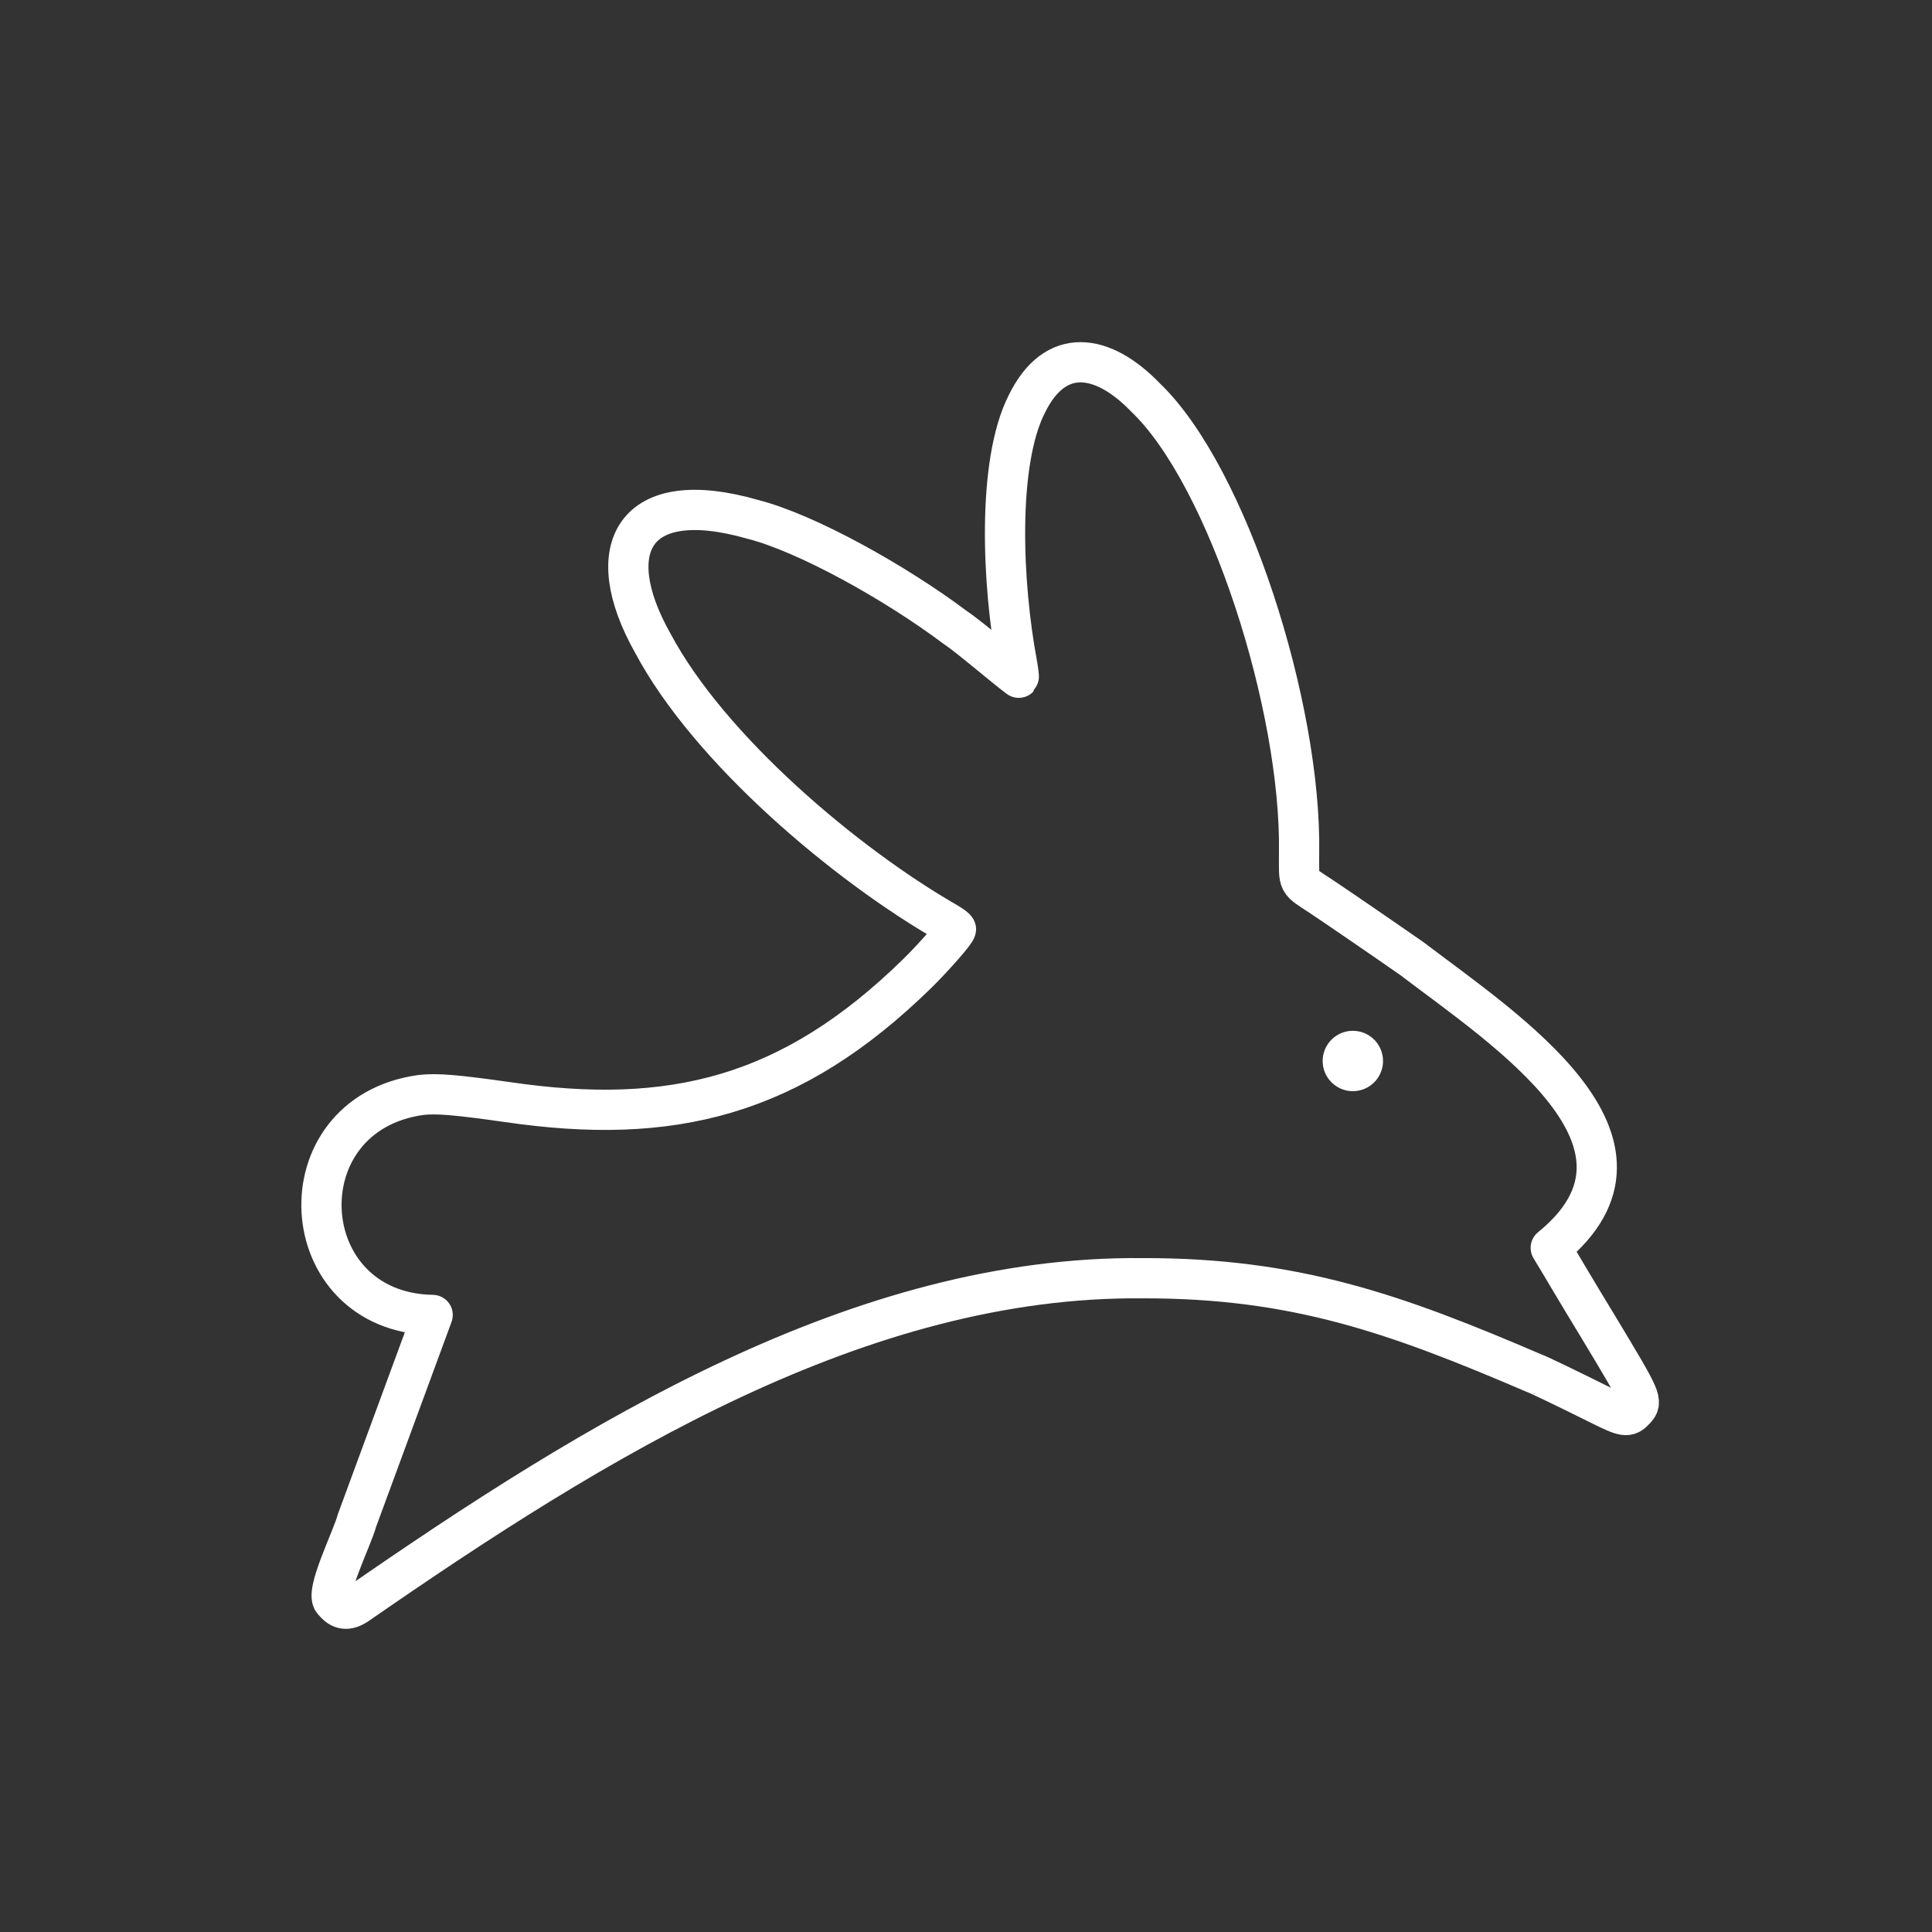 <?xml version="1.0" encoding="UTF-8"?><svg id="a" xmlns="http://www.w3.org/2000/svg" viewBox="0 0 48 48"><rect x="0" y="0" width="48" height="48" fill="#333333" stroke="none"/><defs><style>.d{fill:none;stroke:#fff;stroke-linecap:round;stroke-linejoin:round;}.e{fill:#fff;stroke-width:0px;}</style></defs><path id="b" class="d" d="M8.866,39.869c5.918-4.099,12.508-8.178,19.523-8.112,3.81-.008,6.315.896,9.728,2.36.029,0,.859.398,1.605.771.647.323.717.334.897.14.197-.212.182-.246-.867-1.989-.679-1.114-.962-1.609-1.224-2.037,3.213-2.612-1.127-5.416-3.444-7.181-.638-.446-1.865-1.287-2.241-1.537-.629-.418-.566-.296-.568-1.093.061-3.61-1.761-9.36-3.823-11.324-1.058-1.093-2.235-1.274-2.94.168-.753,1.482-.609,4.508-.246,6.441.033.191.053.354.045.362-.349-.257-1.243-1.029-1.594-1.26-1.468-1.101-3.669-2.33-5.004-2.672-3.006-.866-3.8.753-2.5,3.063,1.412,2.66,4.814,5.515,7.311,6.949.117.068.218.143.226.167.016.05-.537.685-.965,1.105-3.132,3.063-6.103,3.788-10.177,3.191-1.283-.182-1.758-.221-2.149-.177-3.481.48-3.198,5.408.29,5.466-.564,1.534-1.196,3.251-1.884,5.117-.097.393-.827,1.845-.571,2.006.162.206.341.23.573.074h0Z"/><circle id="c" class="e" cx="33.611" cy="26.36" r=".75"/></svg>